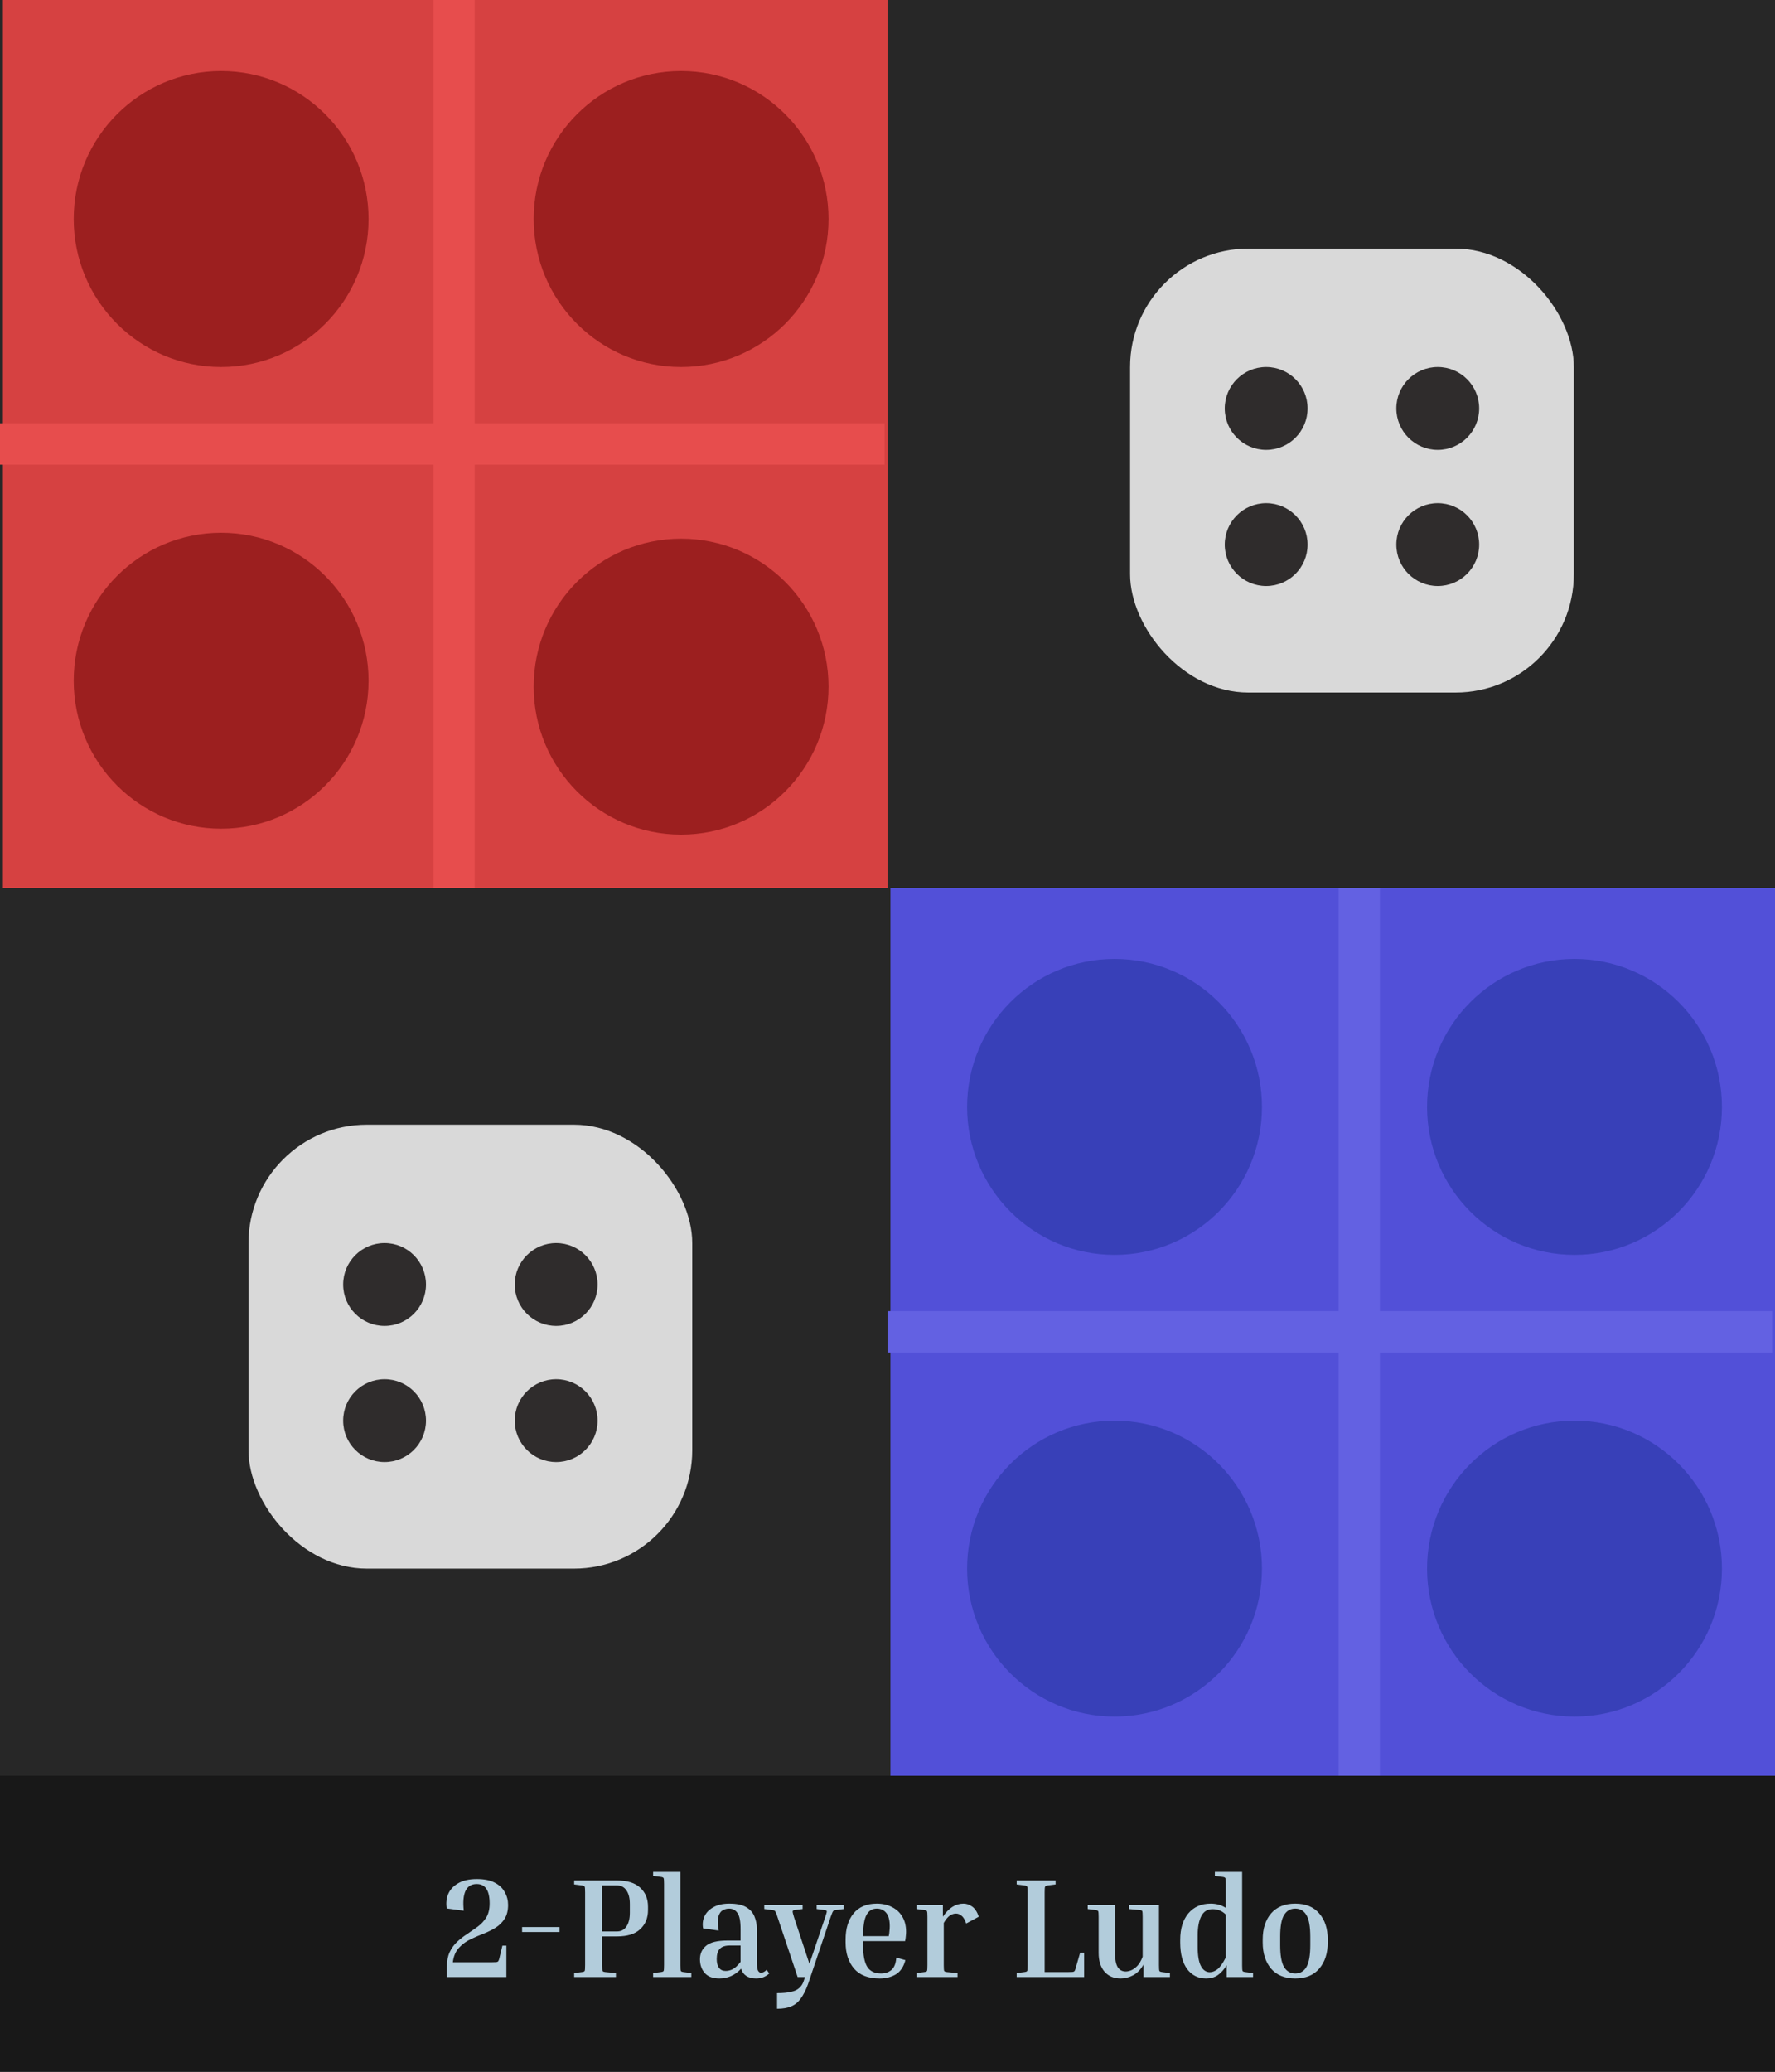 <svg width="300" height="350" viewBox="0 0 300 350" fill="none" xmlns="http://www.w3.org/2000/svg">
<rect width="300" height="350" fill="#1E1E1E"/>
<path d="M0 0H300V300H0V0Z" fill="#272727"/>
<path d="M0.498 0H150V150H0.498V0Z" fill="#D64141"/>
<path d="M73.256 0H80.233V150H73.256V0Z" fill="#E74D4D"/>
<path d="M0 78.5L0 71.5H149.502V78.5H0Z" fill="#E74D4D"/>
<path d="M62.292 37C62.292 50.807 51.137 62 37.375 62C23.614 62 12.459 50.807 12.459 37C12.459 23.193 23.614 12 37.375 12C51.137 12 62.292 23.193 62.292 37Z" fill="#9C1F1F"/>
<path d="M140.033 37C140.033 50.807 128.878 62 115.116 62C101.355 62 90.199 50.807 90.199 37C90.199 23.193 101.355 12 115.116 12C128.878 12 140.033 23.193 140.033 37Z" fill="#9C1F1F"/>
<path d="M140.033 116C140.033 129.807 128.878 141 115.116 141C101.355 141 90.199 129.807 90.199 116C90.199 102.193 101.355 91 115.116 91C128.878 91 140.033 102.193 140.033 116Z" fill="#9C1F1F"/>
<path d="M62.292 115C62.292 128.807 51.137 140 37.375 140C23.614 140 12.459 128.807 12.459 115C12.459 101.193 23.614 90 37.375 90C51.137 90 62.292 101.193 62.292 115Z" fill="#9C1F1F"/>
<path d="M150.498 150H300V300H150.498V150Z" fill="#5250D8"/>
<path d="M226.246 150H233.223V300H226.246V150Z" fill="#6361E2"/>
<path d="M150 228.5V221.5H299.502V228.5H150Z" fill="#6361E2"/>
<path d="M213.289 187C213.289 200.807 202.133 212 188.372 212C174.611 212 163.455 200.807 163.455 187C163.455 173.193 174.611 162 188.372 162C202.133 162 213.289 173.193 213.289 187Z" fill="#3840B8"/>
<path d="M213.289 265C213.289 278.807 202.133 290 188.372 290C174.611 290 163.455 278.807 163.455 265C163.455 251.193 174.611 240 188.372 240C202.133 240 213.289 251.193 213.289 265Z" fill="#3840B8"/>
<path d="M291.03 265C291.03 278.807 279.874 290 266.113 290C252.352 290 241.196 278.807 241.196 265C241.196 251.193 252.352 240 266.113 240C279.874 240 291.03 251.193 291.03 265Z" fill="#3840B8"/>
<path d="M291.03 187C291.03 200.807 279.874 212 266.113 212C252.352 212 241.196 200.807 241.196 187C241.196 173.193 252.352 162 266.113 162C279.874 162 291.03 173.193 291.03 187Z" fill="#3840B8"/>
<g filter="url(#filter0_i_0_1)">
<rect x="187" y="38" width="75" height="75" rx="20" fill="#D9D9D9"/>
</g>
<g filter="url(#filter1_d_0_1)">
<circle cx="212" cy="65" r="7" fill="#2F2C2C"/>
</g>
<g filter="url(#filter2_d_0_1)">
<circle cx="212" cy="88" r="7" fill="#2F2C2C"/>
</g>
<g filter="url(#filter3_d_0_1)">
<circle cx="241" cy="65" r="7" fill="#2F2C2C"/>
</g>
<g filter="url(#filter4_d_0_1)">
<circle cx="241" cy="88" r="7" fill="#2F2C2C"/>
</g>
<g filter="url(#filter5_i_0_1)">
<rect x="38" y="186" width="75" height="75" rx="20" fill="#D9D9D9"/>
</g>
<g filter="url(#filter6_d_0_1)">
<circle cx="63" cy="213" r="7" fill="#2F2C2C"/>
</g>
<g filter="url(#filter7_d_0_1)">
<circle cx="63" cy="236" r="7" fill="#2F2C2C"/>
</g>
<g filter="url(#filter8_d_0_1)">
<circle cx="92" cy="213" r="7" fill="#2F2C2C"/>
</g>
<g filter="url(#filter9_d_0_1)">
<circle cx="92" cy="236" r="7" fill="#2F2C2C"/>
</g>
<rect y="300" width="300" height="50" fill="#181818"/>
<path d="M84.915 328.696H85.588V334H75.531V332.32C75.531 331.328 75.683 330.496 75.987 329.824C76.308 329.136 76.731 328.544 77.26 328.048C77.787 327.552 78.356 327.112 78.963 326.728C79.555 326.328 80.139 325.92 80.716 325.504C81.308 325.072 81.796 324.552 82.18 323.944C82.564 323.32 82.755 322.528 82.755 321.568C82.755 319.376 82.028 318.28 80.572 318.28C79.675 318.28 79.043 318.672 78.675 319.456C78.323 320.24 78.228 321.352 78.388 322.792L75.507 322.408C75.364 321.544 75.444 320.736 75.748 319.984C76.067 319.232 76.627 318.624 77.427 318.16C78.243 317.68 79.299 317.44 80.596 317.44C81.859 317.44 82.876 317.648 83.644 318.064C84.412 318.464 84.972 319 85.323 319.672C85.692 320.328 85.876 321.04 85.876 321.808C85.876 322.752 85.683 323.528 85.299 324.136C84.915 324.744 84.412 325.248 83.787 325.648C83.163 326.032 82.492 326.368 81.772 326.656C81.052 326.928 80.356 327.224 79.683 327.544C78.868 327.912 78.171 328.408 77.596 329.032C77.019 329.64 76.668 330.464 76.54 331.504H83.091C83.475 331.504 83.748 331.496 83.907 331.48C84.067 331.448 84.171 331.392 84.219 331.312C84.284 331.216 84.34 331.072 84.388 330.88L84.915 328.696ZM88.241 326.392V325.552H94.577V326.392H88.241ZM97.044 318.352V317.68H104.268C106.028 317.68 107.34 318.088 108.204 318.904C109.084 319.704 109.524 320.776 109.524 322.12V322.672C109.524 324.016 109.084 325.096 108.204 325.912C107.34 326.728 106.028 327.136 104.268 327.136H101.772V331.984C101.772 332.528 101.796 332.856 101.844 332.968C101.892 333.064 102.044 333.128 102.3 333.16L104.1 333.328V334H97.044V333.328L98.364 333.16C98.62 333.128 98.772 333.064 98.82 332.968C98.868 332.856 98.892 332.528 98.892 331.984V319.696C98.892 319.152 98.868 318.832 98.82 318.736C98.772 318.624 98.62 318.552 98.364 318.52L97.044 318.352ZM104.268 318.52H101.772V326.296H104.268C104.972 326.296 105.508 326.016 105.876 325.456C106.26 324.896 106.452 324.128 106.452 323.152V321.64C106.452 320.664 106.26 319.904 105.876 319.36C105.508 318.8 104.972 318.52 104.268 318.52ZM110.388 316.912V316.24H114.996V331.984C114.996 332.528 115.02 332.856 115.068 332.968C115.116 333.064 115.268 333.128 115.524 333.16L116.844 333.328V334H110.388V333.328L111.708 333.16C111.964 333.128 112.116 333.064 112.164 332.968C112.212 332.856 112.236 332.528 112.236 331.984V318.256C112.236 317.712 112.212 317.392 112.164 317.296C112.116 317.184 111.964 317.112 111.708 317.08L110.388 316.912ZM130.015 333.4C129.759 333.64 129.447 333.84 129.079 334C128.727 334.16 128.295 334.24 127.783 334.24C127.127 334.24 126.575 334.096 126.127 333.808C125.695 333.52 125.407 333.112 125.263 332.584C124.735 333.16 124.151 333.584 123.511 333.856C122.887 334.112 122.247 334.24 121.591 334.24C120.487 334.24 119.663 333.936 119.119 333.328C118.575 332.704 118.303 331.928 118.303 331C118.303 330.056 118.647 329.296 119.335 328.72C120.023 328.128 121.239 327.832 122.983 327.832H125.167V325.888C125.167 324.56 124.991 323.656 124.639 323.176C124.303 322.68 123.831 322.432 123.223 322.432C122.823 322.432 122.455 322.536 122.119 322.744C121.783 322.936 121.543 323.304 121.399 323.848C121.271 324.376 121.295 325.144 121.471 326.152L118.831 325.768C118.703 325.032 118.783 324.352 119.071 323.728C119.375 323.088 119.879 322.576 120.583 322.192C121.287 321.792 122.183 321.592 123.271 321.592C124.503 321.592 125.455 321.792 126.127 322.192C126.799 322.592 127.263 323.12 127.519 323.776C127.791 324.432 127.927 325.136 127.927 325.888V331.432C127.927 332.248 127.999 332.76 128.143 332.968C128.287 333.176 128.447 333.28 128.623 333.28C128.911 333.28 129.231 333.112 129.583 332.776L130.015 333.4ZM122.647 332.968C123.063 332.968 123.471 332.864 123.871 332.656C124.287 332.432 124.719 332.024 125.167 331.432V328.672H123.367C122.583 328.672 122.015 328.856 121.663 329.224C121.311 329.592 121.135 330.168 121.135 330.952C121.135 331.592 121.263 332.088 121.519 332.44C121.775 332.792 122.151 332.968 122.647 332.968ZM136.565 335.2C136.197 336.208 135.789 337.016 135.341 337.624C134.909 338.232 134.373 338.672 133.733 338.944C133.093 339.216 132.293 339.352 131.333 339.352V336.712C132.309 336.712 133.093 336.64 133.685 336.496C134.293 336.368 134.757 336.152 135.077 335.848C135.413 335.56 135.661 335.184 135.821 334.72L136.061 334H134.813L131.405 323.848C131.293 323.48 131.197 323.224 131.117 323.08C131.053 322.92 130.973 322.816 130.877 322.768C130.797 322.72 130.669 322.688 130.493 322.672L129.173 322.504V321.832H135.653V322.504L134.333 322.672C134.141 322.688 134.021 322.752 133.973 322.864C133.941 322.96 134.013 323.288 134.189 323.848L136.805 331.768L139.517 323.752C139.693 323.24 139.765 322.944 139.733 322.864C139.717 322.768 139.589 322.704 139.349 322.672L138.029 322.504V321.832H142.613V322.504L141.293 322.672C141.053 322.704 140.893 322.768 140.813 322.864C140.733 322.96 140.605 323.256 140.429 323.752L136.565 335.2ZM153.021 331.144C152.733 332.264 152.197 333.064 151.413 333.544C150.629 334.008 149.717 334.24 148.677 334.24C146.757 334.24 145.317 333.688 144.357 332.584C143.397 331.464 142.917 329.984 142.917 328.144V327.664C142.917 325.824 143.365 324.352 144.261 323.248C145.173 322.144 146.485 321.592 148.197 321.592C149.157 321.592 150.005 321.784 150.741 322.168C151.493 322.536 152.077 323.072 152.493 323.776C152.925 324.48 153.141 325.336 153.141 326.344C153.141 326.584 153.125 326.84 153.093 327.112C153.077 327.384 153.037 327.656 152.973 327.928H145.869V328.624C145.869 330.32 146.109 331.544 146.589 332.296C147.069 333.032 147.845 333.4 148.917 333.4C149.605 333.4 150.189 333.2 150.669 332.8C151.149 332.384 151.421 331.688 151.485 330.712L153.021 331.144ZM148.197 322.432C147.413 322.432 146.829 322.792 146.445 323.512C146.061 324.232 145.869 325.424 145.869 327.088H150.213C150.277 326.768 150.317 326.472 150.333 326.2C150.365 325.912 150.381 325.648 150.381 325.408C150.381 324.384 150.181 323.632 149.781 323.152C149.381 322.672 148.853 322.432 148.197 322.432ZM154.9 322.504V321.832H159.364V323.8C160.34 322.328 161.5 321.592 162.844 321.592C163.34 321.592 163.82 321.752 164.284 322.072C164.748 322.376 165.132 322.952 165.436 323.8L163.3 324.952C163.076 324.296 162.812 323.856 162.508 323.632C162.22 323.392 161.908 323.272 161.572 323.272C161.22 323.272 160.876 323.384 160.54 323.608C160.204 323.832 159.86 324.248 159.508 324.856V331.984C159.508 332.528 159.532 332.856 159.58 332.968C159.628 333.064 159.78 333.128 160.036 333.16L161.836 333.328V334H154.9V333.328L156.22 333.16C156.476 333.128 156.628 333.064 156.676 332.968C156.724 332.856 156.748 332.528 156.748 331.984V323.848C156.748 323.304 156.724 322.984 156.676 322.888C156.628 322.776 156.476 322.704 156.22 322.672L154.9 322.504ZM182.561 329.872H183.233V334H171.833V333.328L173.153 333.16C173.409 333.128 173.561 333.064 173.609 332.968C173.657 332.856 173.681 332.528 173.681 331.984V319.696C173.681 319.152 173.657 318.832 173.609 318.736C173.561 318.624 173.409 318.552 173.153 318.52L171.833 318.352V317.68H178.409V318.352L177.089 318.52C176.833 318.552 176.681 318.624 176.633 318.736C176.585 318.832 176.561 319.152 176.561 319.696V333.16H180.497C180.881 333.16 181.153 333.152 181.313 333.136C181.473 333.104 181.577 333.048 181.625 332.968C181.689 332.872 181.745 332.728 181.793 332.536L182.561 329.872ZM197.734 333.328V334H193.27V331.888C192.822 332.704 192.246 333.304 191.542 333.688C190.838 334.056 190.126 334.24 189.406 334.24C188.27 334.24 187.366 333.864 186.694 333.112C186.022 332.344 185.686 331.28 185.686 329.92V323.848C185.686 323.304 185.662 322.984 185.614 322.888C185.566 322.776 185.414 322.704 185.158 322.672L183.838 322.504V321.832H188.446V329.896C188.446 331 188.598 331.808 188.902 332.32C189.222 332.816 189.678 333.064 190.27 333.064C190.526 333.064 190.822 333 191.158 332.872C191.51 332.728 191.862 332.48 192.214 332.128C192.566 331.76 192.87 331.24 193.126 330.568V323.848C193.126 323.304 193.102 322.976 193.054 322.864C193.006 322.752 192.854 322.688 192.598 322.672L190.798 322.504V321.832H195.886V331.984C195.886 332.528 195.91 332.856 195.958 332.968C196.006 333.064 196.158 333.128 196.414 333.16L197.734 333.328ZM211.785 333.328V334H207.321V332.008C206.873 332.744 206.369 333.304 205.809 333.688C205.265 334.056 204.617 334.24 203.865 334.24C202.521 334.24 201.449 333.712 200.649 332.656C199.865 331.584 199.473 330.088 199.473 328.168V327.688C199.473 325.832 199.929 324.352 200.841 323.248C201.769 322.144 203.033 321.592 204.633 321.592C205.593 321.592 206.441 321.832 207.177 322.312V318.256C207.177 317.712 207.153 317.392 207.105 317.296C207.057 317.184 206.905 317.112 206.649 317.08L205.329 316.912V316.24H209.937V331.984C209.937 332.528 209.961 332.856 210.009 332.968C210.057 333.064 210.209 333.128 210.465 333.16L211.785 333.328ZM202.425 328.888C202.425 330.376 202.609 331.464 202.977 332.152C203.345 332.84 203.849 333.184 204.489 333.184C204.889 333.184 205.305 333.024 205.737 332.704C206.185 332.368 206.665 331.696 207.177 330.688V323.44C206.569 322.832 205.825 322.528 204.945 322.528C204.065 322.528 203.425 322.928 203.025 323.728C202.625 324.512 202.425 325.592 202.425 326.968V328.888ZM224.408 327.664V328.144C224.408 329.984 223.928 331.464 222.968 332.584C222.024 333.688 220.672 334.24 218.912 334.24C217.152 334.24 215.792 333.688 214.832 332.584C213.888 331.464 213.416 329.984 213.416 328.144V327.664C213.416 325.824 213.888 324.352 214.832 323.248C215.792 322.144 217.152 321.592 218.912 321.592C220.672 321.592 222.024 322.144 222.968 323.248C223.928 324.352 224.408 325.824 224.408 327.664ZM221.456 327.184C221.456 325.472 221.24 324.256 220.808 323.536C220.376 322.8 219.744 322.432 218.912 322.432C218.096 322.432 217.464 322.8 217.016 323.536C216.584 324.256 216.368 325.472 216.368 327.184V328.624C216.368 330.32 216.584 331.544 217.016 332.296C217.464 333.032 218.096 333.4 218.912 333.4C219.744 333.4 220.376 333.032 220.808 332.296C221.24 331.544 221.456 330.32 221.456 328.624V327.184Z" fill="#B2CCDB"/>
<defs>
<filter id="filter0_i_0_1" x="187" y="38" width="79" height="79" filterUnits="userSpaceOnUse" color-interpolation-filters="sRGB">
<feFlood flood-opacity="0" result="BackgroundImageFix"/>
<feBlend mode="normal" in="SourceGraphic" in2="BackgroundImageFix" result="shape"/>
<feColorMatrix in="SourceAlpha" type="matrix" values="0 0 0 0 0 0 0 0 0 0 0 0 0 0 0 0 0 0 127 0" result="hardAlpha"/>
<feOffset dx="4" dy="4"/>
<feGaussianBlur stdDeviation="2"/>
<feComposite in2="hardAlpha" operator="arithmetic" k2="-1" k3="1"/>
<feColorMatrix type="matrix" values="0 0 0 0 0 0 0 0 0 0 0 0 0 0 0 0 0 0 0.25 0"/>
<feBlend mode="normal" in2="shape" result="effect1_innerShadow_0_1"/>
</filter>
<filter id="filter1_d_0_1" x="202" y="57" width="24" height="24" filterUnits="userSpaceOnUse" color-interpolation-filters="sRGB">
<feFlood flood-opacity="0" result="BackgroundImageFix"/>
<feColorMatrix in="SourceAlpha" type="matrix" values="0 0 0 0 0 0 0 0 0 0 0 0 0 0 0 0 0 0 127 0" result="hardAlpha"/>
<feMorphology radius="1" operator="dilate" in="SourceAlpha" result="effect1_dropShadow_0_1"/>
<feOffset dx="2" dy="4"/>
<feGaussianBlur stdDeviation="2"/>
<feComposite in2="hardAlpha" operator="out"/>
<feColorMatrix type="matrix" values="0 0 0 0 0 0 0 0 0 0 0 0 0 0 0 0 0 0 0.25 0"/>
<feBlend mode="normal" in2="BackgroundImageFix" result="effect1_dropShadow_0_1"/>
<feBlend mode="normal" in="SourceGraphic" in2="effect1_dropShadow_0_1" result="shape"/>
</filter>
<filter id="filter2_d_0_1" x="202" y="80" width="24" height="24" filterUnits="userSpaceOnUse" color-interpolation-filters="sRGB">
<feFlood flood-opacity="0" result="BackgroundImageFix"/>
<feColorMatrix in="SourceAlpha" type="matrix" values="0 0 0 0 0 0 0 0 0 0 0 0 0 0 0 0 0 0 127 0" result="hardAlpha"/>
<feMorphology radius="1" operator="dilate" in="SourceAlpha" result="effect1_dropShadow_0_1"/>
<feOffset dx="2" dy="4"/>
<feGaussianBlur stdDeviation="2"/>
<feComposite in2="hardAlpha" operator="out"/>
<feColorMatrix type="matrix" values="0 0 0 0 0 0 0 0 0 0 0 0 0 0 0 0 0 0 0.25 0"/>
<feBlend mode="normal" in2="BackgroundImageFix" result="effect1_dropShadow_0_1"/>
<feBlend mode="normal" in="SourceGraphic" in2="effect1_dropShadow_0_1" result="shape"/>
</filter>
<filter id="filter3_d_0_1" x="231" y="57" width="24" height="24" filterUnits="userSpaceOnUse" color-interpolation-filters="sRGB">
<feFlood flood-opacity="0" result="BackgroundImageFix"/>
<feColorMatrix in="SourceAlpha" type="matrix" values="0 0 0 0 0 0 0 0 0 0 0 0 0 0 0 0 0 0 127 0" result="hardAlpha"/>
<feMorphology radius="1" operator="dilate" in="SourceAlpha" result="effect1_dropShadow_0_1"/>
<feOffset dx="2" dy="4"/>
<feGaussianBlur stdDeviation="2"/>
<feComposite in2="hardAlpha" operator="out"/>
<feColorMatrix type="matrix" values="0 0 0 0 0 0 0 0 0 0 0 0 0 0 0 0 0 0 0.25 0"/>
<feBlend mode="normal" in2="BackgroundImageFix" result="effect1_dropShadow_0_1"/>
<feBlend mode="normal" in="SourceGraphic" in2="effect1_dropShadow_0_1" result="shape"/>
</filter>
<filter id="filter4_d_0_1" x="231" y="80" width="24" height="24" filterUnits="userSpaceOnUse" color-interpolation-filters="sRGB">
<feFlood flood-opacity="0" result="BackgroundImageFix"/>
<feColorMatrix in="SourceAlpha" type="matrix" values="0 0 0 0 0 0 0 0 0 0 0 0 0 0 0 0 0 0 127 0" result="hardAlpha"/>
<feMorphology radius="1" operator="dilate" in="SourceAlpha" result="effect1_dropShadow_0_1"/>
<feOffset dx="2" dy="4"/>
<feGaussianBlur stdDeviation="2"/>
<feComposite in2="hardAlpha" operator="out"/>
<feColorMatrix type="matrix" values="0 0 0 0 0 0 0 0 0 0 0 0 0 0 0 0 0 0 0.25 0"/>
<feBlend mode="normal" in2="BackgroundImageFix" result="effect1_dropShadow_0_1"/>
<feBlend mode="normal" in="SourceGraphic" in2="effect1_dropShadow_0_1" result="shape"/>
</filter>
<filter id="filter5_i_0_1" x="38" y="186" width="79" height="79" filterUnits="userSpaceOnUse" color-interpolation-filters="sRGB">
<feFlood flood-opacity="0" result="BackgroundImageFix"/>
<feBlend mode="normal" in="SourceGraphic" in2="BackgroundImageFix" result="shape"/>
<feColorMatrix in="SourceAlpha" type="matrix" values="0 0 0 0 0 0 0 0 0 0 0 0 0 0 0 0 0 0 127 0" result="hardAlpha"/>
<feOffset dx="4" dy="4"/>
<feGaussianBlur stdDeviation="2"/>
<feComposite in2="hardAlpha" operator="arithmetic" k2="-1" k3="1"/>
<feColorMatrix type="matrix" values="0 0 0 0 0 0 0 0 0 0 0 0 0 0 0 0 0 0 0.25 0"/>
<feBlend mode="normal" in2="shape" result="effect1_innerShadow_0_1"/>
</filter>
<filter id="filter6_d_0_1" x="53" y="205" width="24" height="24" filterUnits="userSpaceOnUse" color-interpolation-filters="sRGB">
<feFlood flood-opacity="0" result="BackgroundImageFix"/>
<feColorMatrix in="SourceAlpha" type="matrix" values="0 0 0 0 0 0 0 0 0 0 0 0 0 0 0 0 0 0 127 0" result="hardAlpha"/>
<feMorphology radius="1" operator="dilate" in="SourceAlpha" result="effect1_dropShadow_0_1"/>
<feOffset dx="2" dy="4"/>
<feGaussianBlur stdDeviation="2"/>
<feComposite in2="hardAlpha" operator="out"/>
<feColorMatrix type="matrix" values="0 0 0 0 0 0 0 0 0 0 0 0 0 0 0 0 0 0 0.25 0"/>
<feBlend mode="normal" in2="BackgroundImageFix" result="effect1_dropShadow_0_1"/>
<feBlend mode="normal" in="SourceGraphic" in2="effect1_dropShadow_0_1" result="shape"/>
</filter>
<filter id="filter7_d_0_1" x="53" y="228" width="24" height="24" filterUnits="userSpaceOnUse" color-interpolation-filters="sRGB">
<feFlood flood-opacity="0" result="BackgroundImageFix"/>
<feColorMatrix in="SourceAlpha" type="matrix" values="0 0 0 0 0 0 0 0 0 0 0 0 0 0 0 0 0 0 127 0" result="hardAlpha"/>
<feMorphology radius="1" operator="dilate" in="SourceAlpha" result="effect1_dropShadow_0_1"/>
<feOffset dx="2" dy="4"/>
<feGaussianBlur stdDeviation="2"/>
<feComposite in2="hardAlpha" operator="out"/>
<feColorMatrix type="matrix" values="0 0 0 0 0 0 0 0 0 0 0 0 0 0 0 0 0 0 0.25 0"/>
<feBlend mode="normal" in2="BackgroundImageFix" result="effect1_dropShadow_0_1"/>
<feBlend mode="normal" in="SourceGraphic" in2="effect1_dropShadow_0_1" result="shape"/>
</filter>
<filter id="filter8_d_0_1" x="82" y="205" width="24" height="24" filterUnits="userSpaceOnUse" color-interpolation-filters="sRGB">
<feFlood flood-opacity="0" result="BackgroundImageFix"/>
<feColorMatrix in="SourceAlpha" type="matrix" values="0 0 0 0 0 0 0 0 0 0 0 0 0 0 0 0 0 0 127 0" result="hardAlpha"/>
<feMorphology radius="1" operator="dilate" in="SourceAlpha" result="effect1_dropShadow_0_1"/>
<feOffset dx="2" dy="4"/>
<feGaussianBlur stdDeviation="2"/>
<feComposite in2="hardAlpha" operator="out"/>
<feColorMatrix type="matrix" values="0 0 0 0 0 0 0 0 0 0 0 0 0 0 0 0 0 0 0.25 0"/>
<feBlend mode="normal" in2="BackgroundImageFix" result="effect1_dropShadow_0_1"/>
<feBlend mode="normal" in="SourceGraphic" in2="effect1_dropShadow_0_1" result="shape"/>
</filter>
<filter id="filter9_d_0_1" x="82" y="228" width="24" height="24" filterUnits="userSpaceOnUse" color-interpolation-filters="sRGB">
<feFlood flood-opacity="0" result="BackgroundImageFix"/>
<feColorMatrix in="SourceAlpha" type="matrix" values="0 0 0 0 0 0 0 0 0 0 0 0 0 0 0 0 0 0 127 0" result="hardAlpha"/>
<feMorphology radius="1" operator="dilate" in="SourceAlpha" result="effect1_dropShadow_0_1"/>
<feOffset dx="2" dy="4"/>
<feGaussianBlur stdDeviation="2"/>
<feComposite in2="hardAlpha" operator="out"/>
<feColorMatrix type="matrix" values="0 0 0 0 0 0 0 0 0 0 0 0 0 0 0 0 0 0 0.25 0"/>
<feBlend mode="normal" in2="BackgroundImageFix" result="effect1_dropShadow_0_1"/>
<feBlend mode="normal" in="SourceGraphic" in2="effect1_dropShadow_0_1" result="shape"/>
</filter>
</defs>
</svg>
